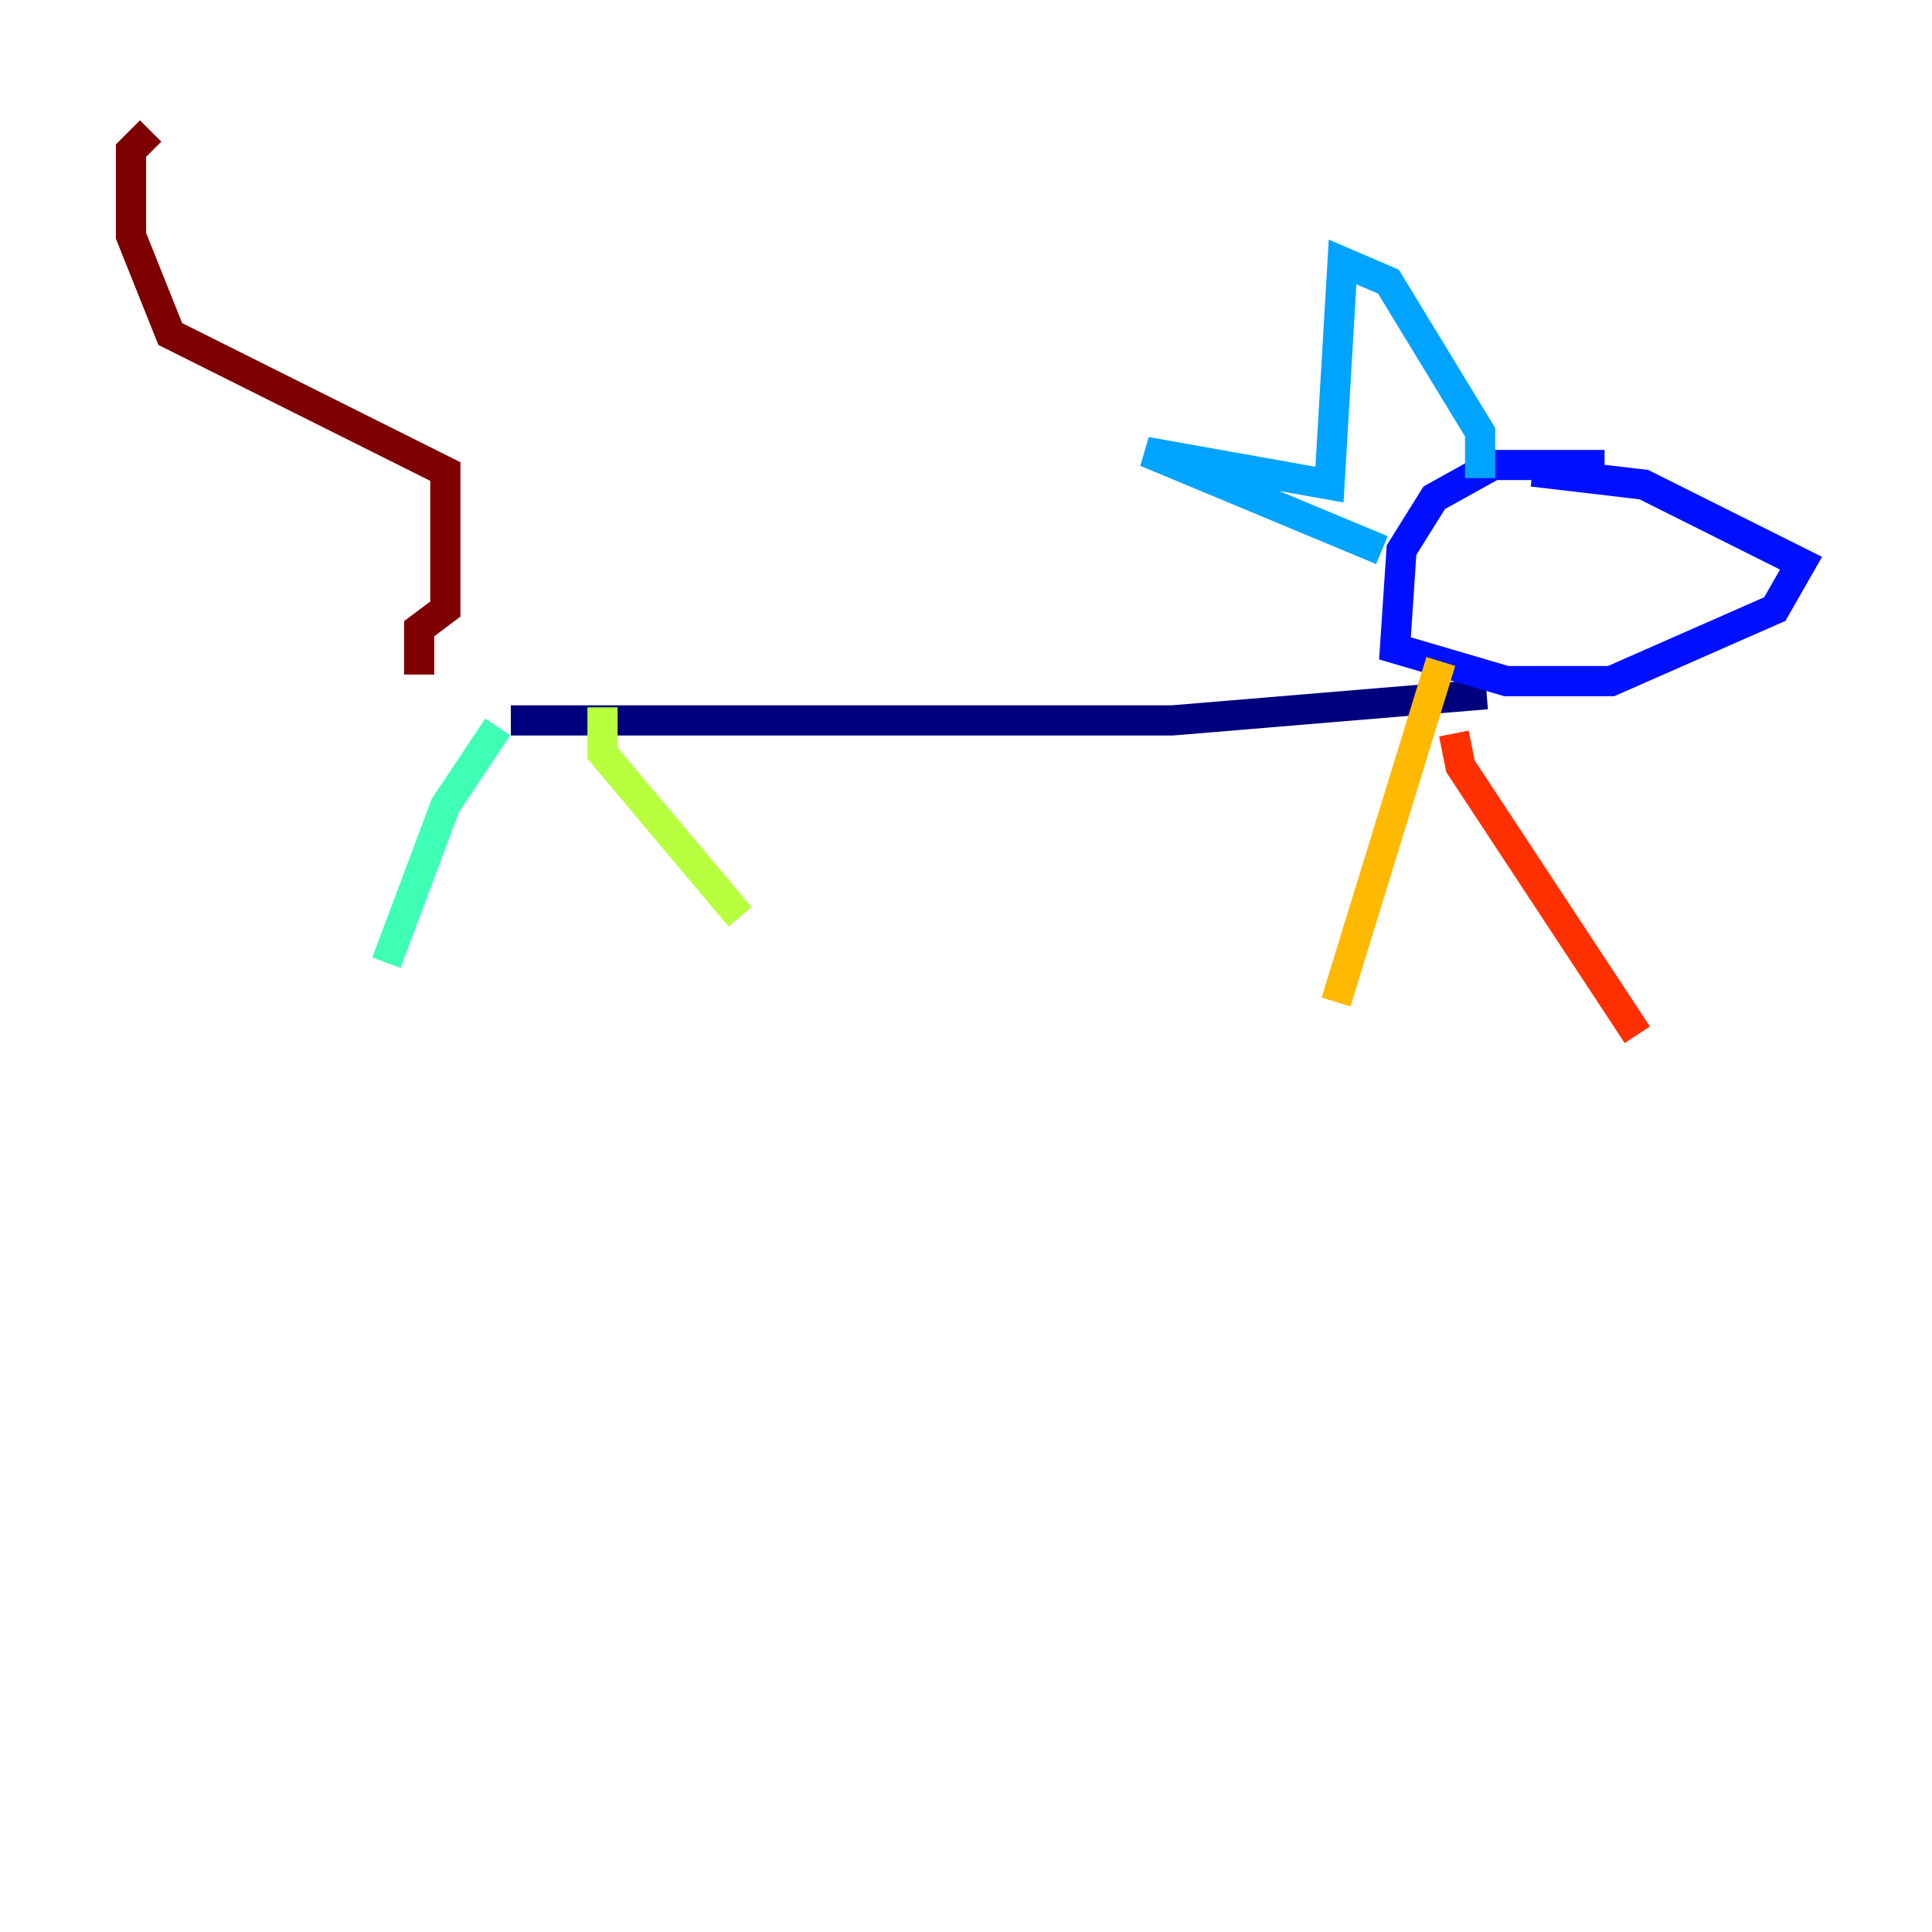 <?xml version="1.0" encoding="utf-8" ?>
<svg baseProfile="tiny" height="128" version="1.2" viewBox="0,0,128,128" width="128" xmlns="http://www.w3.org/2000/svg" xmlns:ev="http://www.w3.org/2001/xml-events" xmlns:xlink="http://www.w3.org/1999/xlink"><defs /><polyline fill="none" points="33.844,47.729 77.668,47.729 98.495,45.993" stroke="#00007f" stroke-width="2" /><polyline fill="none" points="106.305,30.807 98.929,30.807 95.024,32.976 92.854,36.447 92.42,42.956 99.797,45.125 106.739,45.125 117.586,40.352 119.322,37.315 108.909,32.108 101.532,31.241" stroke="#0010ff" stroke-width="2" /><polyline fill="none" points="98.061,31.675 98.061,28.637 91.986,18.658 88.949,17.356 88.081,32.108 75.932,29.939 91.552,36.447" stroke="#00a4ff" stroke-width="2" /><polyline fill="none" points="32.976,48.163 29.505,53.37 25.6,63.783" stroke="#3fffb7" stroke-width="2" /><polyline fill="none" points="39.919,46.861 39.919,49.898 49.031,60.746" stroke="#b7ff3f" stroke-width="2" /><polyline fill="none" points="95.458,43.824 88.515,66.386" stroke="#ffb900" stroke-width="2" /><polyline fill="none" points="96.325,48.597 96.759,50.766 108.475,68.556" stroke="#ff3000" stroke-width="2" /><polyline fill="none" points="27.77,44.691 27.77,41.654 29.505,40.352 29.505,31.241 11.281,22.129 8.678,15.62 8.678,9.98 9.98,8.678" stroke="#7f0000" stroke-width="2" /></svg>
